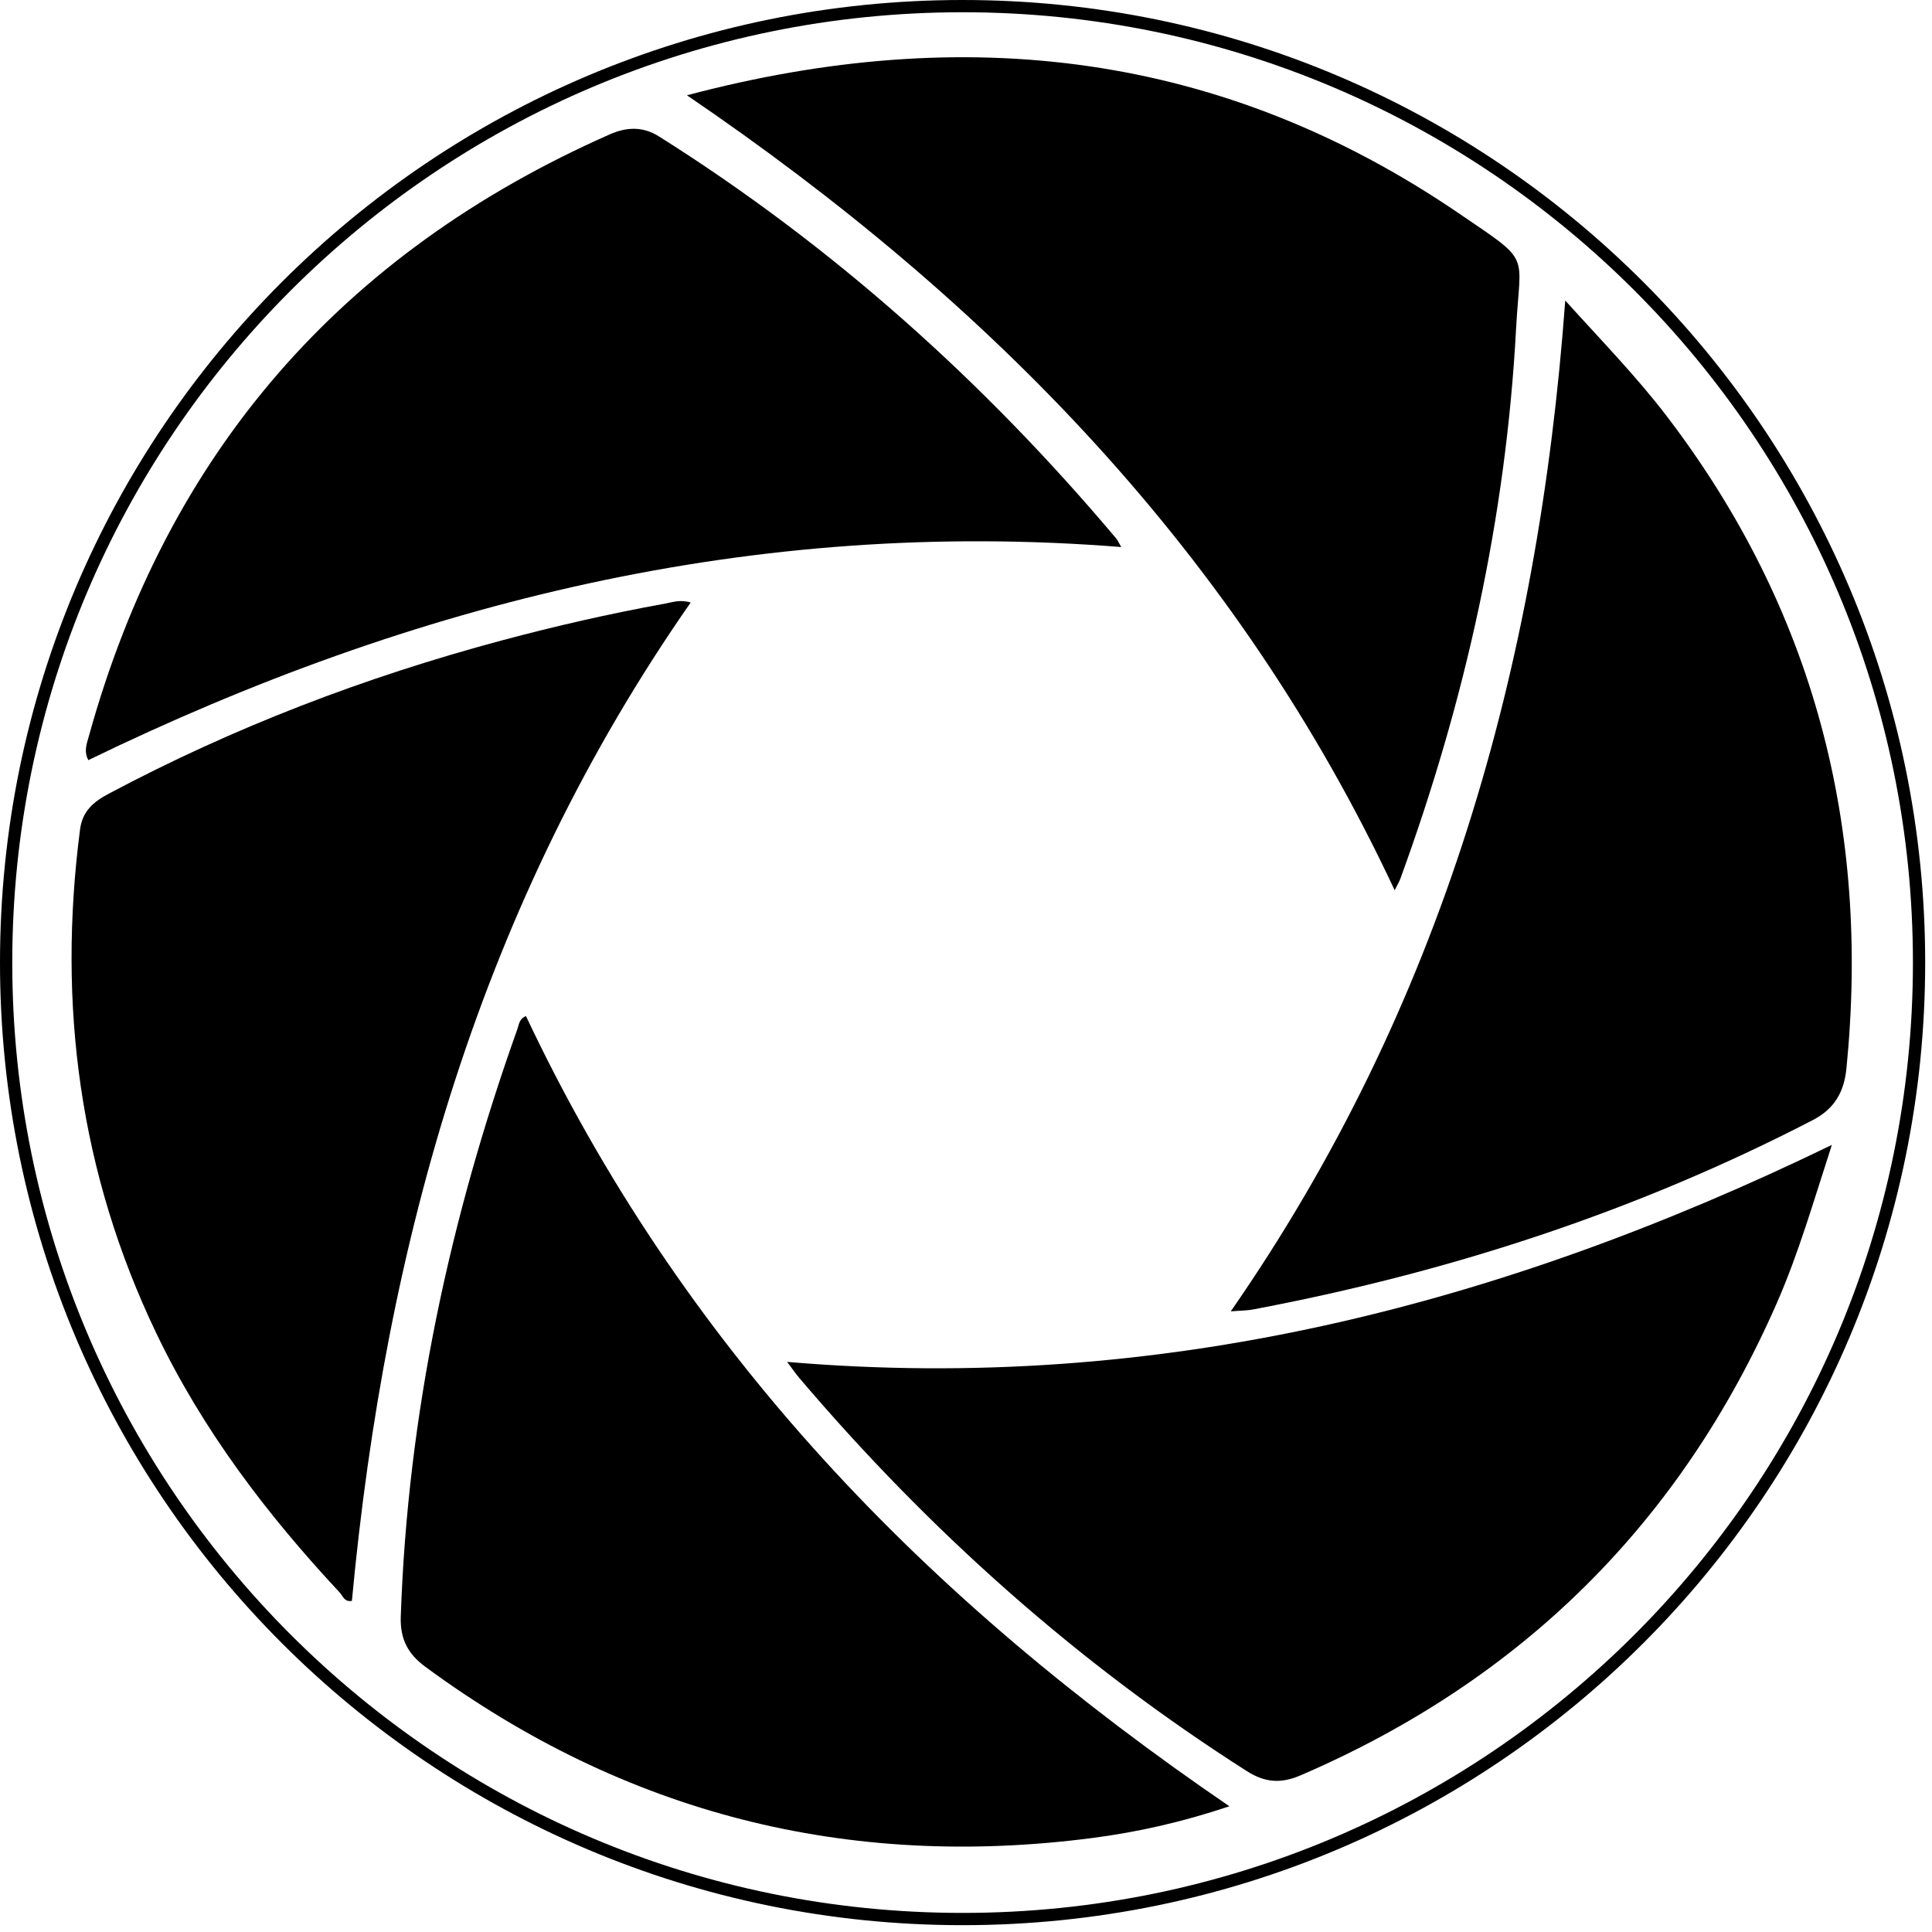 <?xml version="1.0" encoding="UTF-8"?>
<svg width="135px" height="135px" viewBox="0 0 135 135" version="1.1" xmlns="http://www.w3.org/2000/svg" xmlns:xlink="http://www.w3.org/1999/xlink">
    <!-- Generator: Sketch 42 (36781) - http://www.bohemiancoding.com/sketch -->
    <title>Artboard</title>
    <desc>Created with Sketch.</desc>
    <defs></defs>
    <g id="Page-3" stroke="none" stroke-width="1" fill="none" fill-rule="evenodd">
        <g id="Artboard" fill="#000000">
            <path d="M78.349,38.225 C52.725,36.178 28.932,42.058 6.172,53.115 C5.838,52.486 6.068,51.95 6.214,51.423 C11.691,31.656 23.856,17.679 42.598,9.393 C43.782,8.869 44.92,8.822 46.052,9.536 C58.201,17.193 68.759,26.659 77.996,37.627 C78.079,37.726 78.13,37.851 78.349,38.225" id="leaf-6"></path>
            <path d="M48.26,42.104 C33.615,63.105 26.936,86.758 24.589,111.862 C24.058,111.959 23.958,111.515 23.741,111.283 C18.647,105.822 14.166,99.936 10.919,93.155 C5.555,81.953 4.003,70.2 5.594,57.953 C5.76,56.675 6.544,56.021 7.584,55.468 C16.317,50.823 25.492,47.315 35.038,44.757 C38.8,43.748 42.595,42.881 46.428,42.186 C46.978,42.086 47.536,41.872 48.26,42.104" id="leaf-5"></path>
            <path d="M36.753,71 C42.092,82.329 49.03,92.6 57.45,101.873 C65.854,111.127 75.409,119.045 85.903,126.215 C82.631,127.314 79.509,128.017 76.338,128.43 C59.212,130.658 43.658,126.726 29.721,116.468 C28.475,115.551 27.951,114.499 28.004,112.952 C28.484,98.824 31.418,85.189 36.152,71.91 C36.265,71.592 36.278,71.185 36.753,71" id="leaf-4"></path>
            <path d="M128.003,80 C126.732,83.908 125.691,87.549 124.17,91.023 C117.428,106.417 106.314,117.404 90.882,124.052 C89.51,124.643 88.397,124.57 87.118,123.755 C75.275,116.208 64.93,106.968 55.849,96.284 C55.624,96.02 55.428,95.731 55,95.163 C80.902,97.376 104.837,91.242 128.003,80" id="leaf-3"></path>
            <path d="M109.373,21 C111.931,23.832 114.354,26.315 116.467,29.082 C126.777,42.585 130.691,57.846 129.022,74.651 C128.859,76.292 128.195,77.478 126.667,78.269 C114.29,84.676 101.189,88.929 87.52,91.506 C87.129,91.579 86.723,91.574 86,91.632 C100.761,70.372 107.489,46.642 109.373,21" id="leaf-2"></path>
            <path d="M48,6.658 C67.462,1.497 85.42,3.645 101.946,14.914 C107.073,18.41 106.227,17.537 105.94,22.923 C105.235,36.16 102.391,48.964 97.851,61.402 C97.776,61.607 97.659,61.795 97.454,62.207 C86.504,38.81 69.305,21.149 48,6.658" id="leaf-1"></path>
            <path d="M134.095,67.261 L133.667,67.261 C133.667,85.6 126.235,102.198 114.217,114.217 C102.199,126.234 85.601,133.666 67.262,133.666 C48.923,133.666 32.325,126.234 20.307,114.217 C8.289,102.198 0.857,85.6 0.857,67.261 C0.857,48.923 8.289,32.324 20.307,20.306 C32.325,8.288 48.923,0.857 67.262,0.856 C85.601,0.857 102.199,8.288 114.217,20.306 C126.235,32.324 133.667,48.923 133.667,67.261 L134.524,67.261 C134.523,30.114 104.41,0 67.262,0 C30.114,0 0,30.113 0,67.261 C0,104.409 30.114,134.523 67.262,134.523 C104.41,134.523 134.523,104.409 134.524,67.261 L134.095,67.261" id="circle"></path>
        </g>
    </g>
</svg>
